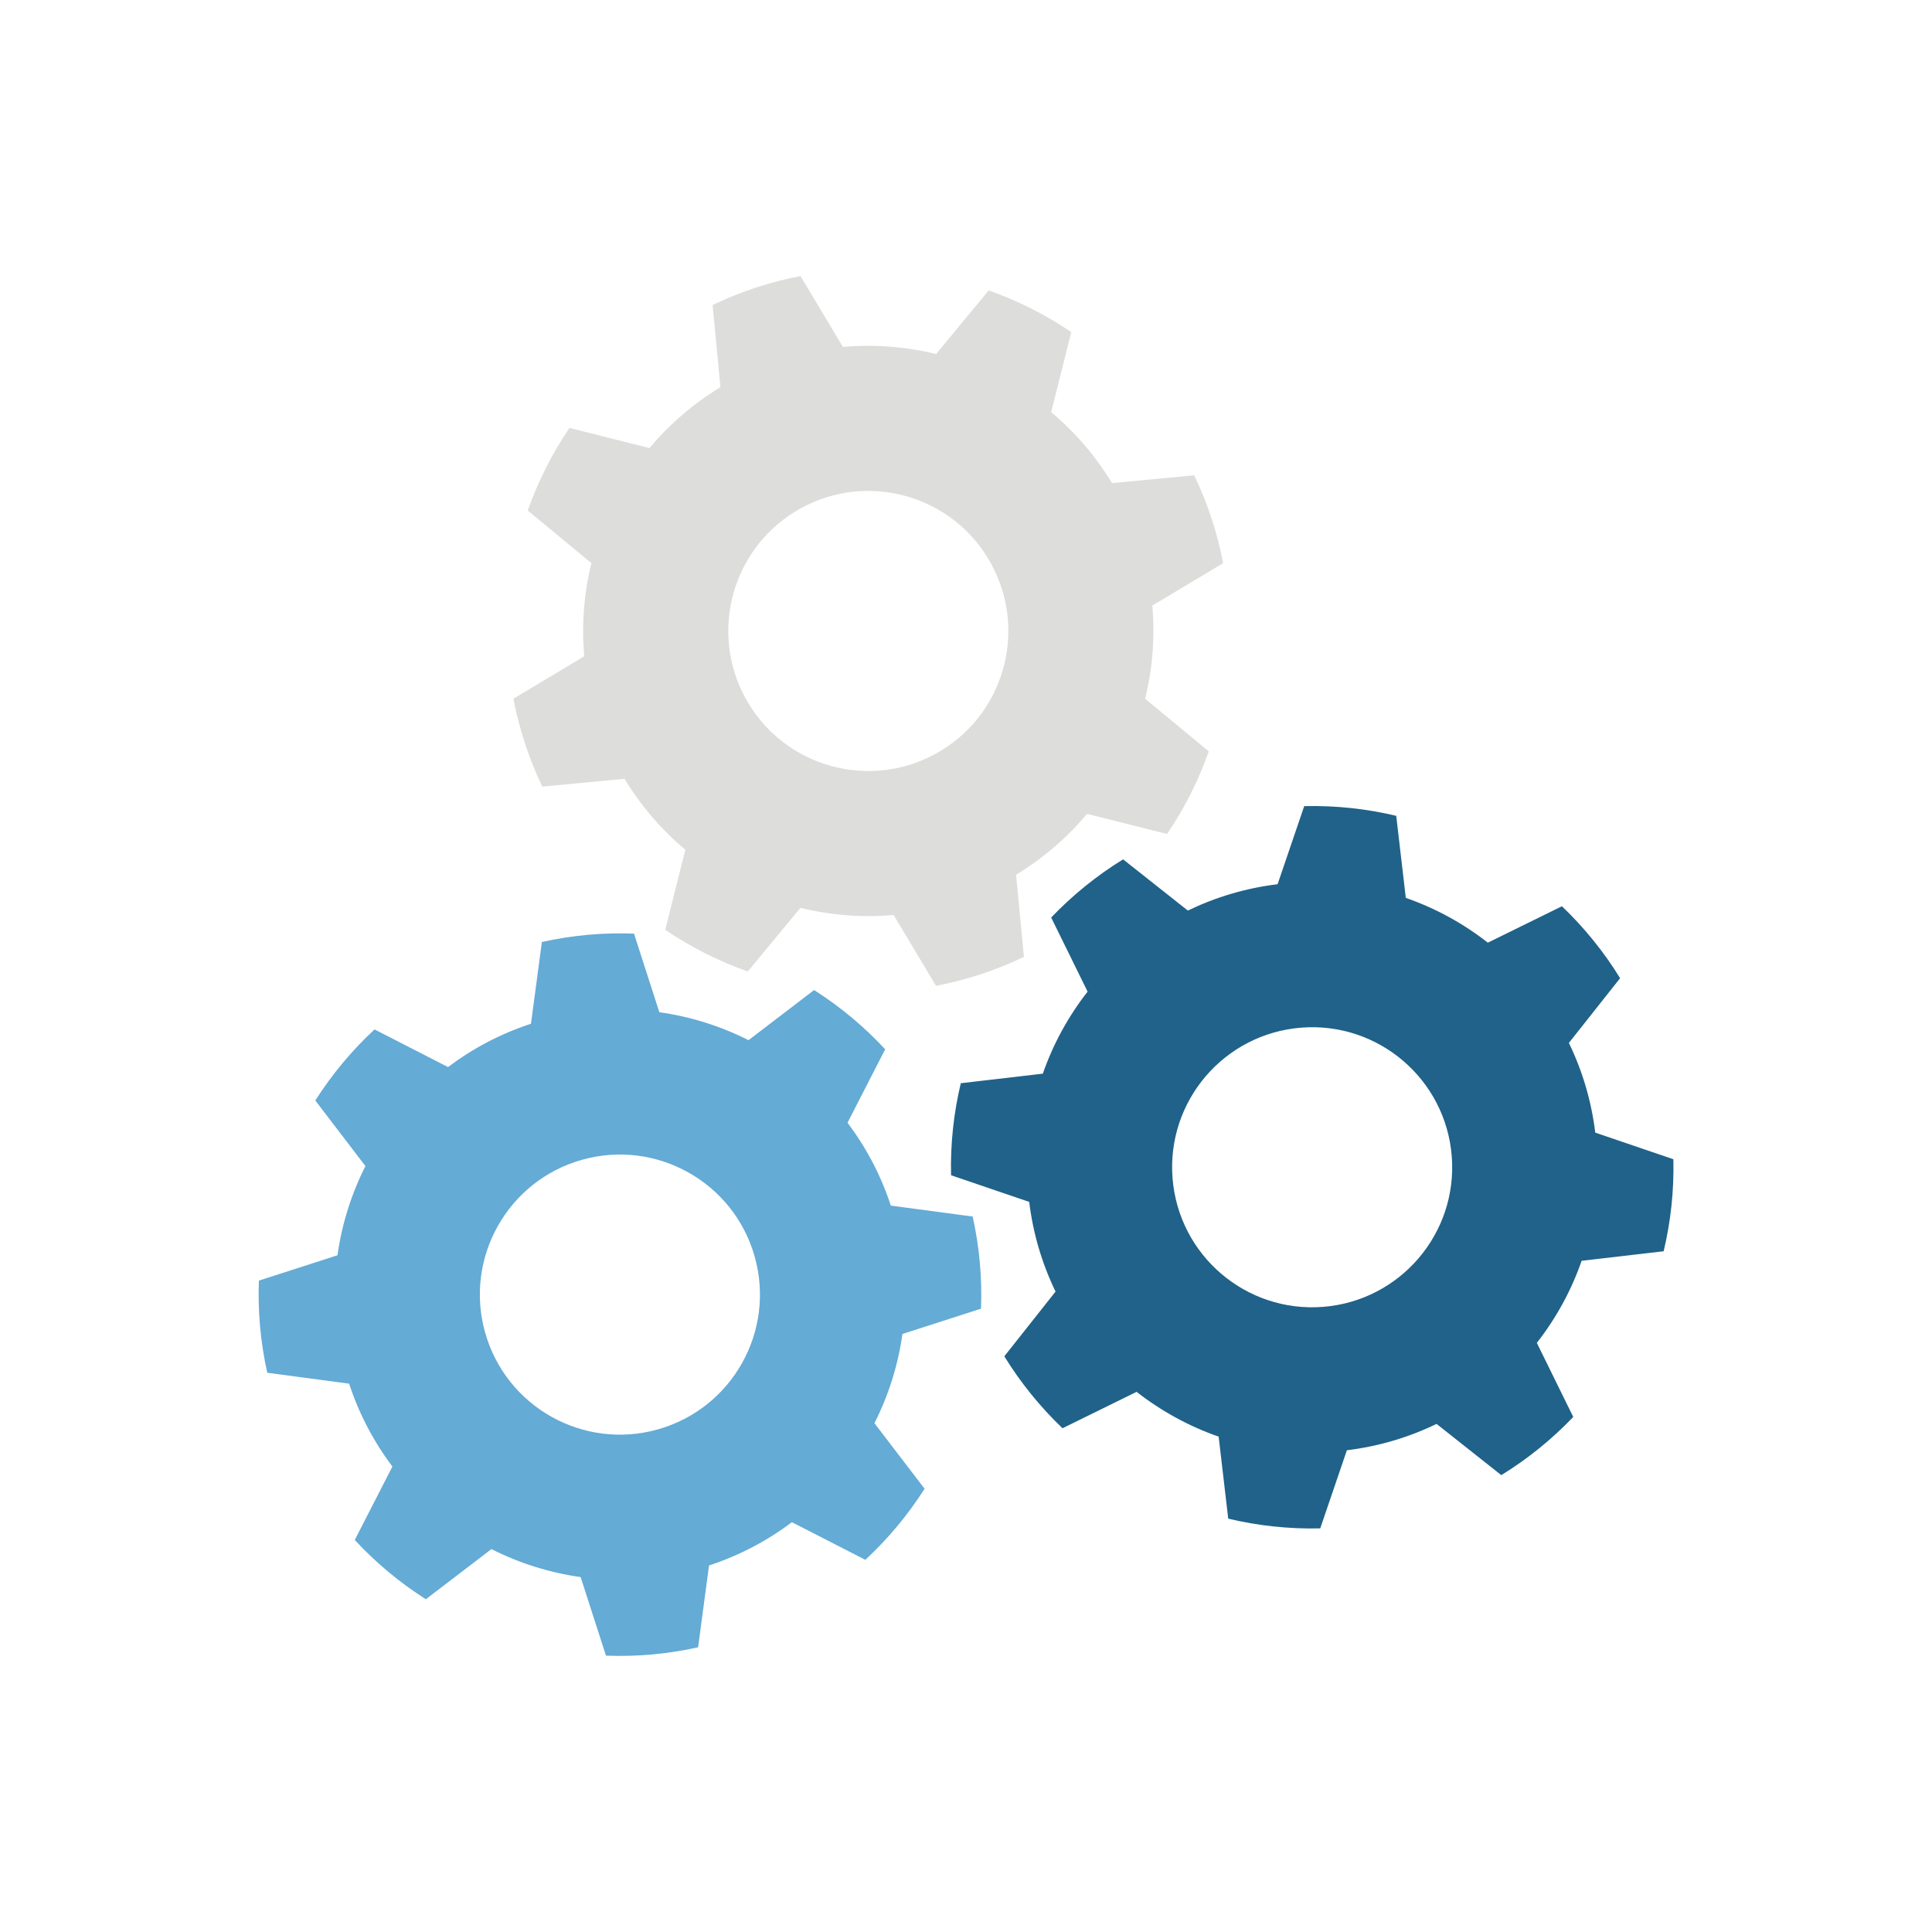 <?xml version="1.0" encoding="UTF-8"?>
<svg id="Nachbau" xmlns="http://www.w3.org/2000/svg" viewBox="0 0 800 800">
  <defs>
    <style>
      .cls-1 {
        fill: #206289;
      }

      .cls-1, .cls-2, .cls-3 {
        stroke-width: 0px;
      }

      .cls-2 {
        fill: #dddddc;
      }

      .cls-3 {
        fill: #64abd6;
      }
    </style>
  </defs>
  <g id="G-0044_BUW_Icon_Findability-2" data-name="G-0044_BUW_Icon_Findability">
    <g id="Zahnräder">
      <path class="cls-3" d="M219.83,423.92c-12.66,4.16-24.18,10.28-34.31,17.93l-30.43-15.59c-9.44,8.76-17.67,18.66-24.53,29.43l20.76,27.16c-5.82,11.51-9.76,23.98-11.57,36.93l-32.55,10.49c-.48,12.57.62,25.38,3.47,38.16l33.89,4.52c4.16,12.66,10.28,24.18,17.93,34.31l-15.59,30.42c8.76,9.44,18.66,17.68,29.43,24.53l27.16-20.76c11.51,5.81,23.98,9.77,36.94,11.58l10.49,32.54c12.57.48,25.37-.62,38.15-3.46l4.52-33.88c12.66-4.16,24.18-10.28,34.31-17.93l30.41,15.59c9.45-8.75,17.69-18.66,24.54-29.43l-20.76-27.15c5.82-11.51,9.78-23.99,11.59-36.94l32.54-10.48c.48-12.57-.62-25.37-3.46-38.15l-33.88-4.52c-4.16-12.66-10.28-24.18-17.94-34.31l15.59-30.42c-8.76-9.45-18.66-17.68-29.43-24.53l-27.15,20.76c-11.51-5.82-23.98-9.77-36.93-11.58l-10.49-32.55c-12.57-.48-25.37.62-38.15,3.47l-4.52,33.88ZM312.5,520.35c8.68,30.83-9.27,62.85-40.09,71.53-30.83,8.68-62.85-9.28-71.53-40.1-8.68-30.82,9.27-62.85,40.09-71.53,30.82-8.68,62.85,9.28,71.53,40.09Z"/>
      <path class="cls-1" d="M529,366.14c-13.23,1.61-25.72,5.38-37.14,10.91l-26.81-21.21c-10.97,6.75-20.97,14.87-29.78,24.09l15.08,30.68c-7.94,10.15-14.24,21.62-18.54,33.97l-33.97,3.96c-2.92,12.23-4.33,25.02-4.03,38.11l32.36,11.03c1.61,13.23,5.38,25.72,10.91,37.14l-21.21,26.8c6.75,10.97,14.87,20.97,24.09,29.79l30.68-15.08c10.16,7.94,21.63,14.25,33.98,18.55l3.96,33.96c12.23,2.92,25.01,4.33,38.1,4.03l11.03-32.35c13.23-1.61,25.72-5.38,37.14-10.91l26.8,21.21c10.98-6.74,20.98-14.86,29.8-24.09l-15.08-30.68c7.95-10.16,14.26-21.63,18.55-33.98l33.96-3.95c2.92-12.23,4.33-25.01,4.03-38.1l-32.35-11.03c-1.61-13.23-5.38-25.72-10.92-37.14l21.21-26.8c-6.75-10.98-14.87-20.97-24.09-29.79l-30.68,15.08c-10.15-7.95-21.62-14.25-33.97-18.55l-3.96-33.97c-12.23-2.92-25.01-4.33-38.1-4.02l-11.03,32.35ZM601.14,478.77c2.52,31.92-21.32,59.85-53.25,62.37-31.92,2.52-59.84-21.33-62.36-53.25-2.52-31.92,21.32-59.84,53.25-62.36,31.92-2.52,59.84,21.33,62.36,53.25Z"/>
      <path class="cls-2" d="M298.33,160.33c-11.4,6.91-21.24,15.47-29.38,25.2l-33.16-8.33c-7.23,10.66-13.01,22.17-17.26,34.2l26.35,21.77c-3.07,12.52-4.1,25.57-2.95,38.59l-29.35,17.56c2.36,12.35,6.33,24.58,11.98,36.4l34.03-3.24c6.91,11.4,15.47,21.24,25.2,29.38l-8.33,33.15c10.66,7.23,22.17,13.02,34.2,17.26l21.77-26.35c12.53,3.07,25.57,4.11,38.6,2.95l17.56,29.34c12.35-2.36,24.58-6.33,36.39-11.98l-3.24-34.03c11.4-6.91,21.24-15.47,29.38-25.2l33.14,8.33c7.24-10.66,13.03-22.17,17.27-34.21l-26.35-21.77c3.07-12.53,4.12-25.57,2.96-38.6l29.34-17.55c-2.36-12.35-6.33-24.58-11.98-36.39l-34.03,3.24c-6.91-11.4-15.47-21.24-25.21-29.38l8.33-33.15c-10.66-7.23-22.17-13.02-34.2-17.26l-21.77,26.35c-12.52-3.08-25.57-4.11-38.59-2.95l-17.56-29.35c-12.35,2.36-24.58,6.33-36.39,11.99l3.24,34.03ZM410.37,233.38c15.41,28.07,5.15,63.32-22.92,78.73-28.07,15.41-63.32,5.14-78.73-22.94-15.41-28.07-5.14-63.32,22.93-78.73,28.07-15.41,63.32-5.14,78.73,22.93Z"/>
    </g>
  </g>
</svg>